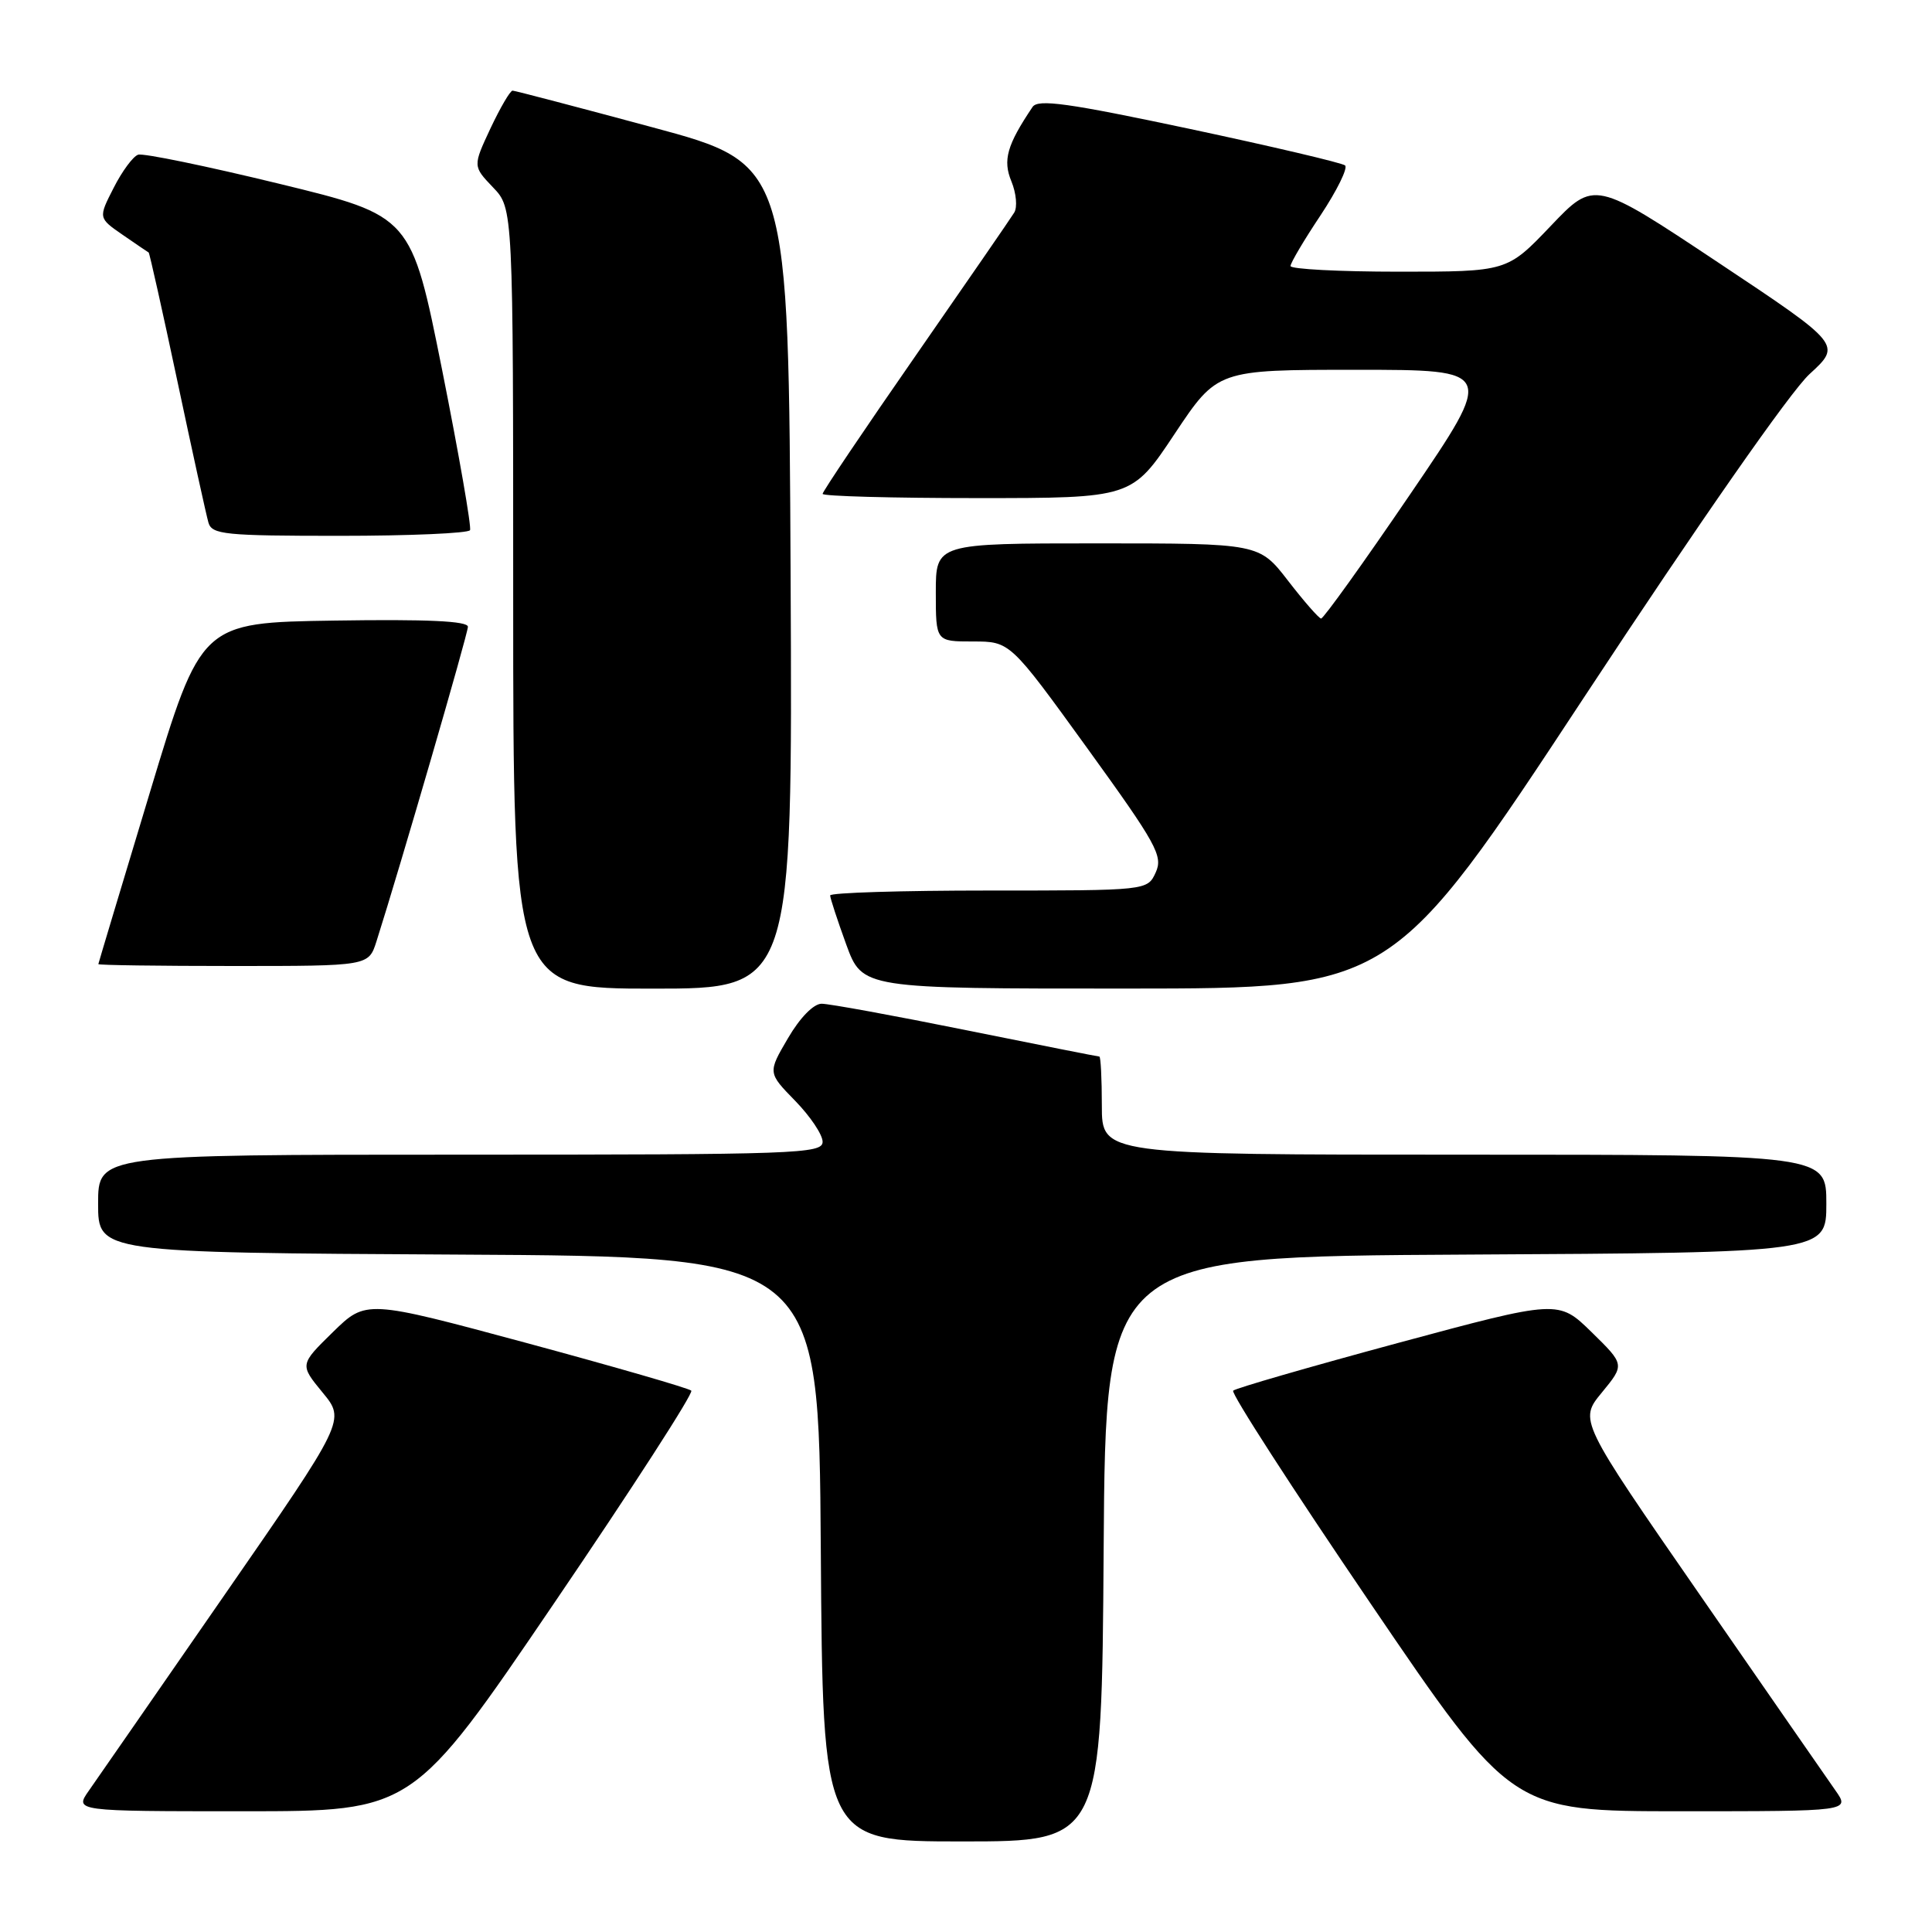 <?xml version="1.0" encoding="UTF-8" standalone="no"?>
<!DOCTYPE svg PUBLIC "-//W3C//DTD SVG 1.1//EN" "http://www.w3.org/Graphics/SVG/1.1/DTD/svg11.dtd" >
<svg xmlns="http://www.w3.org/2000/svg" xmlns:xlink="http://www.w3.org/1999/xlink" version="1.1" viewBox="0 0 256 256">
 <g >
 <path fill="currentColor"
d=" M 146.24 205.25 C 146.50 166.50 146.50 166.50 194.25 166.24 C 242.00 165.98 242.00 165.98 242.00 159.49 C 242.00 153.00 242.00 153.00 194.00 153.00 C 146.00 153.00 146.00 153.00 146.00 146.50 C 146.00 142.93 145.85 140.00 145.67 140.00 C 145.49 140.00 137.54 138.43 128.00 136.50 C 118.46 134.57 109.86 133.00 108.87 133.00 C 107.81 133.00 106.00 134.84 104.41 137.57 C 101.73 142.14 101.73 142.14 105.36 145.86 C 107.36 147.91 109.00 150.35 109.00 151.29 C 109.00 152.88 105.60 153.00 61.00 153.00 C 13.00 153.00 13.00 153.00 13.00 159.49 C 13.00 165.98 13.00 165.98 60.75 166.24 C 108.50 166.50 108.50 166.50 108.76 205.25 C 109.02 244.00 109.02 244.00 127.50 244.00 C 145.98 244.00 145.98 244.00 146.24 205.25 Z  M 73.43 212.42 C 83.74 197.26 91.92 184.59 91.60 184.27 C 91.28 183.95 81.45 181.11 69.76 177.95 C 48.50 172.22 48.50 172.22 44.10 176.52 C 39.71 180.82 39.71 180.82 42.74 184.51 C 45.78 188.19 45.78 188.19 29.75 211.34 C 20.93 224.08 12.85 235.74 11.79 237.25 C 9.86 240.00 9.86 240.00 32.28 240.00 C 54.69 240.00 54.69 240.00 73.43 212.42 Z  M 243.21 237.25 C 242.15 235.74 234.07 224.08 225.25 211.34 C 209.22 188.19 209.22 188.19 212.26 184.51 C 215.29 180.82 215.29 180.82 210.90 176.52 C 206.50 172.22 206.50 172.22 185.24 177.95 C 173.55 181.11 163.72 183.95 163.40 184.27 C 163.08 184.59 171.26 197.26 181.57 212.42 C 200.31 240.00 200.31 240.00 222.72 240.00 C 245.14 240.00 245.14 240.00 243.21 237.25 Z  M 104.76 76.37 C 104.50 21.73 104.50 21.73 86.50 16.88 C 76.60 14.21 68.24 12.02 67.92 12.01 C 67.60 12.01 66.29 14.26 64.99 17.01 C 62.65 22.02 62.65 22.02 65.32 24.82 C 68.00 27.61 68.00 27.61 68.00 79.30 C 68.00 131.00 68.00 131.00 86.51 131.00 C 105.02 131.00 105.02 131.00 104.76 76.37 Z  M 210.00 92.24 C 225.15 69.23 237.23 51.91 239.76 49.58 C 244.03 45.67 244.03 45.67 227.65 34.77 C 211.26 23.87 211.26 23.87 205.48 29.94 C 199.70 36.00 199.70 36.00 185.35 36.00 C 177.46 36.00 171.00 35.66 171.00 35.25 C 171.00 34.84 172.79 31.81 174.98 28.53 C 177.16 25.24 178.62 22.27 178.23 21.92 C 177.83 21.58 168.55 19.40 157.61 17.07 C 141.49 13.65 137.54 13.10 136.82 14.17 C 133.43 19.21 132.85 21.23 134.02 24.04 C 134.66 25.60 134.83 27.46 134.39 28.17 C 133.96 28.88 128.06 37.43 121.30 47.17 C 114.53 56.91 109.00 65.13 109.00 65.44 C 109.00 65.75 118.22 66.00 129.49 66.00 C 149.99 66.00 149.99 66.00 155.64 57.50 C 161.30 49.00 161.30 49.00 179.70 49.00 C 198.09 49.00 198.09 49.00 186.85 65.50 C 180.67 74.58 175.36 81.98 175.05 81.96 C 174.75 81.93 172.78 79.68 170.68 76.96 C 166.85 72.00 166.85 72.00 145.43 72.00 C 124.00 72.00 124.00 72.00 124.00 78.50 C 124.00 85.00 124.00 85.00 128.92 85.00 C 133.84 85.00 133.84 85.00 144.04 99.10 C 153.27 111.87 154.13 113.42 153.14 115.60 C 152.04 118.00 152.04 118.00 131.02 118.00 C 119.46 118.00 110.00 118.29 110.00 118.65 C 110.00 119.00 110.96 121.93 112.13 125.15 C 114.27 131.00 114.27 131.00 149.38 130.99 C 184.50 130.98 184.50 130.98 210.00 92.24 Z  M 49.88 124.75 C 53.02 114.88 62.00 83.98 62.00 83.05 C 62.00 82.29 56.60 82.04 44.32 82.23 C 26.65 82.50 26.65 82.50 19.86 105.00 C 16.12 117.38 13.05 127.61 13.03 127.75 C 13.01 127.89 21.07 128.00 30.92 128.00 C 48.84 128.00 48.84 128.00 49.88 124.75 Z  M 62.28 70.25 C 62.49 69.84 60.83 60.30 58.59 49.05 C 54.50 28.61 54.50 28.61 37.00 24.35 C 27.38 22.01 18.96 20.27 18.30 20.50 C 17.63 20.72 16.17 22.70 15.06 24.89 C 13.02 28.88 13.02 28.88 16.26 31.12 C 18.04 32.35 19.59 33.40 19.70 33.46 C 19.81 33.52 21.53 41.20 23.51 50.53 C 25.49 59.87 27.34 68.29 27.62 69.25 C 28.08 70.83 29.80 71.00 45.01 71.00 C 54.29 71.00 62.06 70.66 62.28 70.25 Z "/>
</g>
</svg>